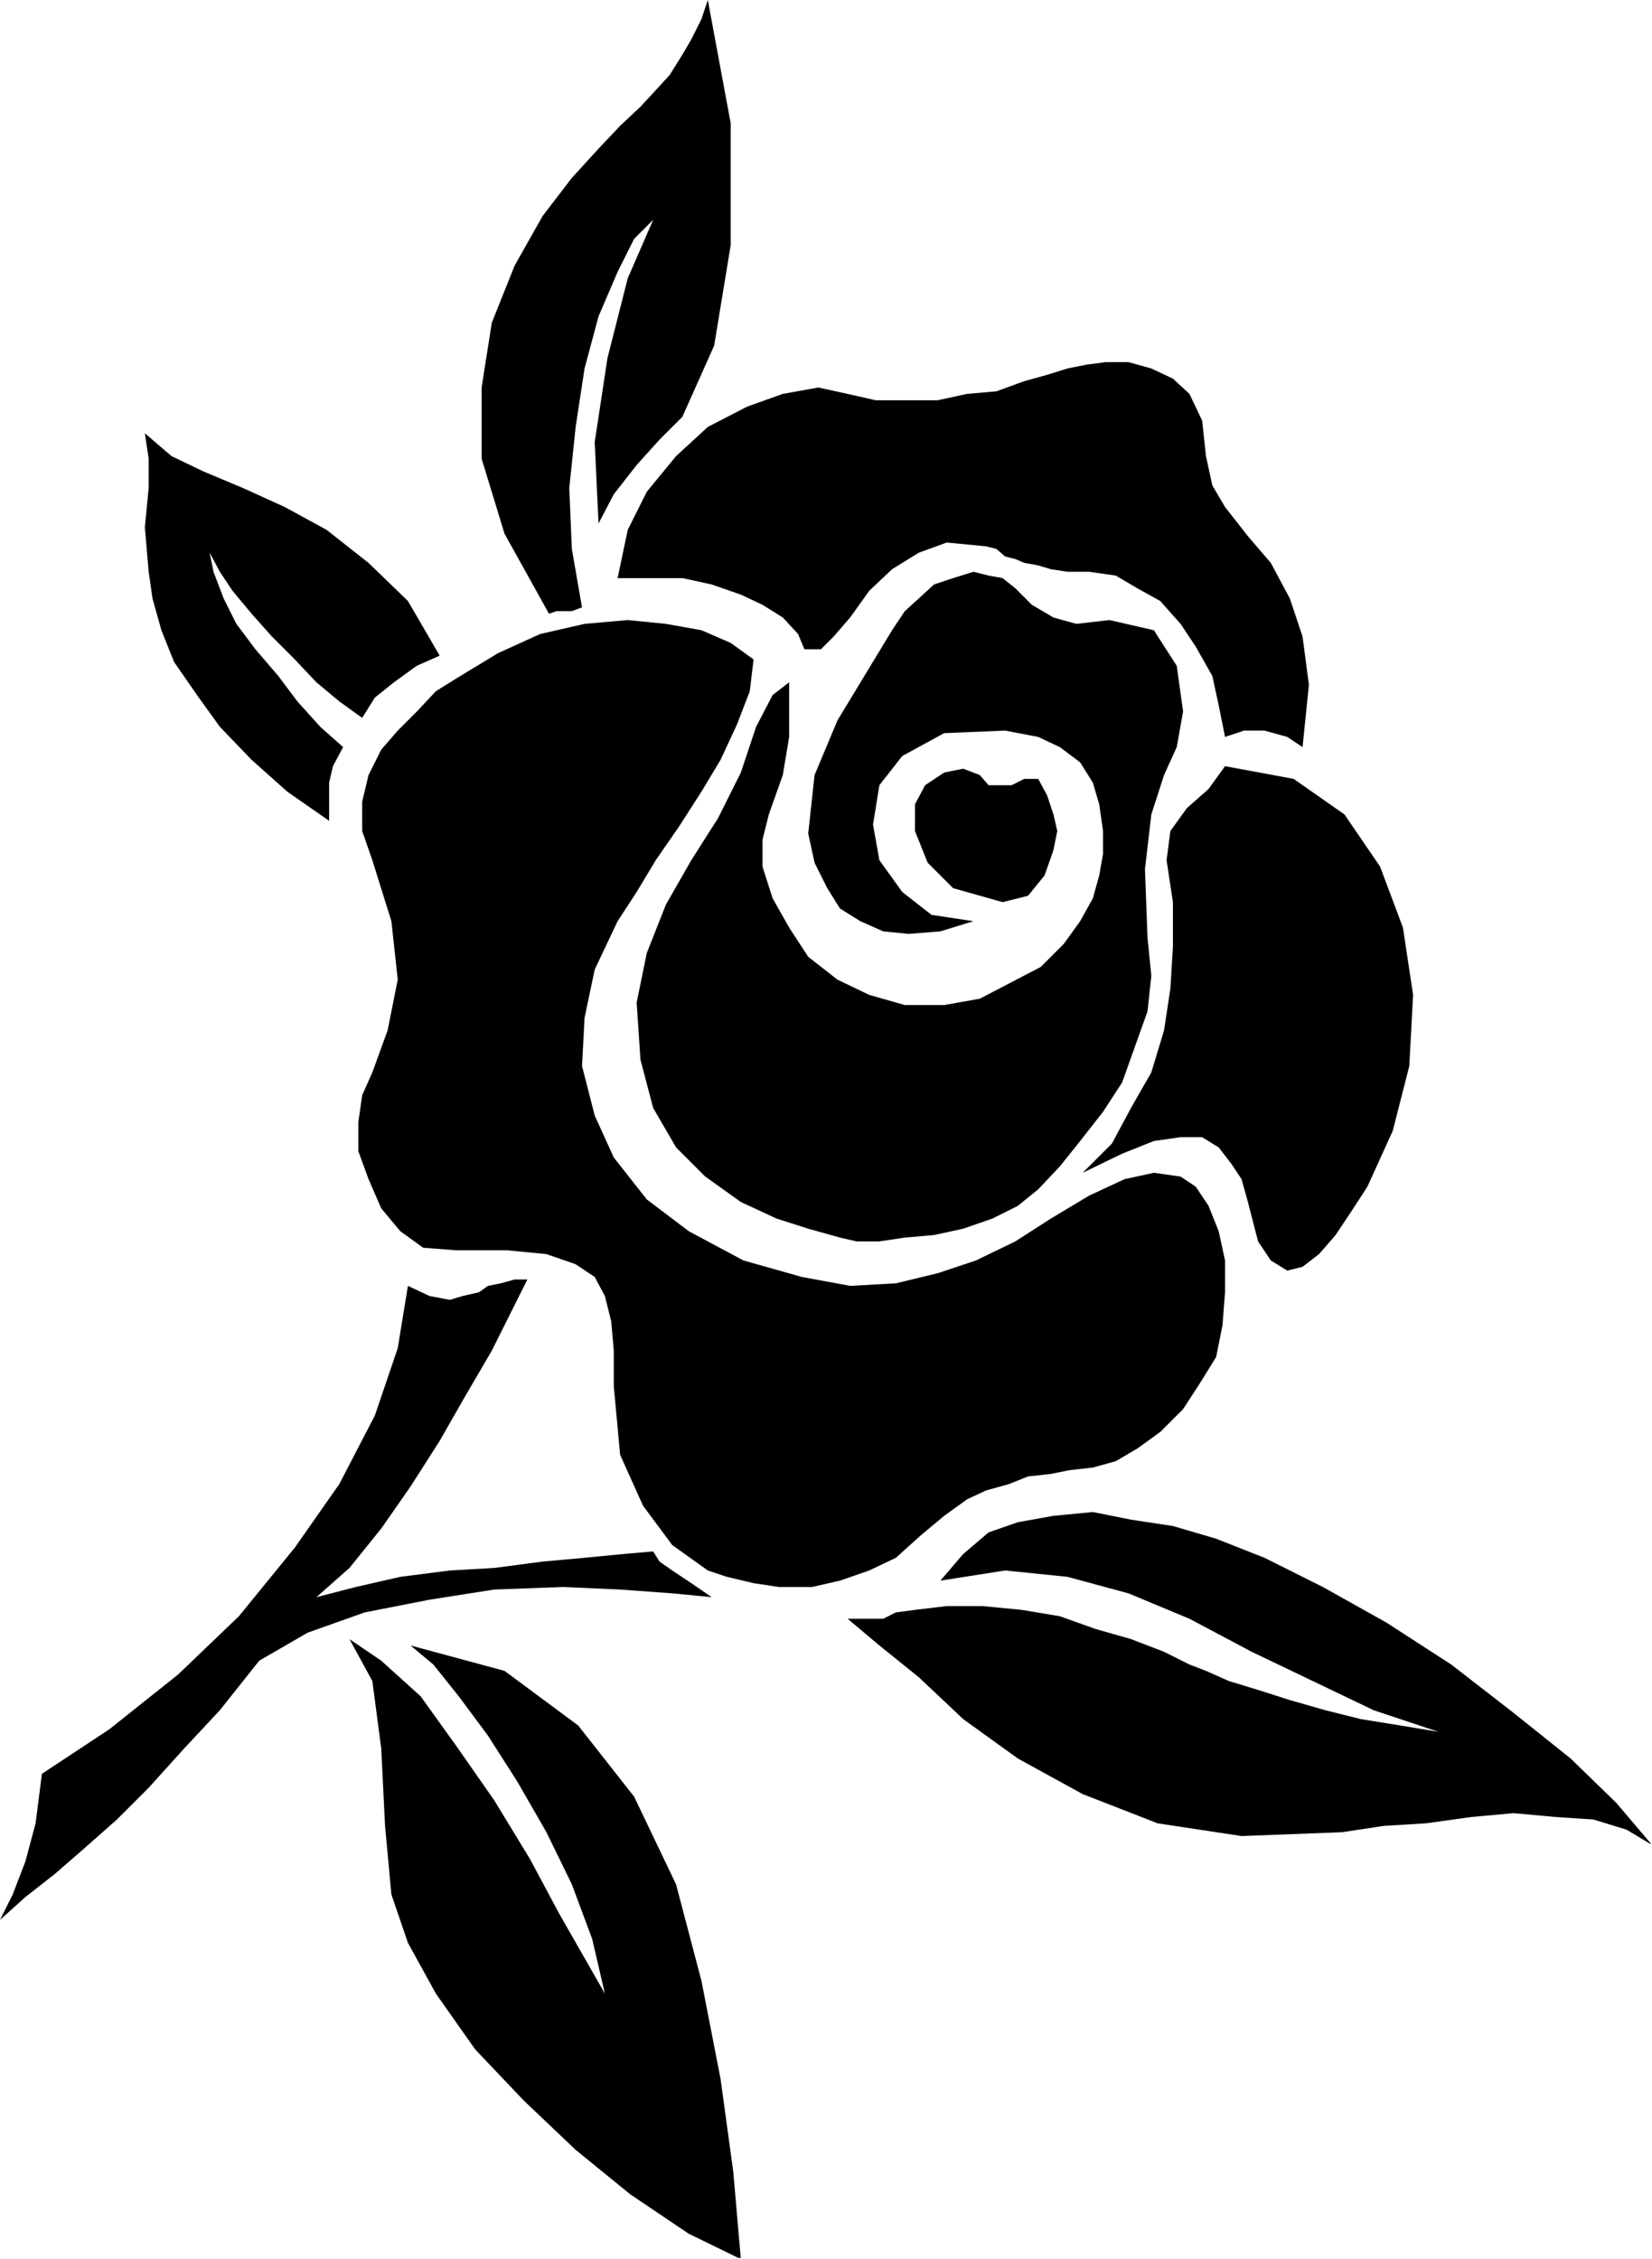 <?xml version="1.0" encoding="UTF-8" standalone="no"?>
<svg
   xmlns:ooo="http://xml.openoffice.org/svg/export"
   xmlns:dc="http://purl.org/dc/elements/1.1/"
   xmlns:cc="http://creativecommons.org/ns#"
   xmlns:rdf="http://www.w3.org/1999/02/22-rdf-syntax-ns#"
   xmlns:svg="http://www.w3.org/2000/svg"
   xmlns="http://www.w3.org/2000/svg"
   xmlns:sodipodi="http://sodipodi.sourceforge.net/DTD/sodipodi-0.dtd"
   xmlns:inkscape="http://www.inkscape.org/namespaces/inkscape"
   version="1.2"
   width="13mm"
   height="17.78mm"
   viewBox="0 0 1300 1778"
   preserveAspectRatio="xMidYMid"
   xml:space="preserve"
   id="svg91"
   sodipodi:docname="rose4.svg"
   style="fill-rule:evenodd;stroke-width:28.222;stroke-linejoin:round"
   inkscape:version="0.92.5 (2060ec1f9f, 2020-04-08)"><sodipodi:namedview
   pagecolor="#ffffff"
   bordercolor="#666666"
   borderopacity="1"
   objecttolerance="10"
   gridtolerance="10"
   guidetolerance="10"
   inkscape:pageopacity="0"
   inkscape:pageshadow="2"
   inkscape:window-width="664"
   inkscape:window-height="487"
   id="namedview93"
   showgrid="false"
   inkscape:zoom="0.2102413"
   inkscape:cx="24.56693"
   inkscape:cy="33.599998"
   inkscape:window-x="0"
   inkscape:window-y="0"
   inkscape:window-maximized="0"
   inkscape:current-layer="svg91" />
 <defs
   class="ClipPathGroup"
   id="defs8">
  <clipPath
   id="presentation_clip_path"
   clipPathUnits="userSpaceOnUse">
   <rect
   x="0"
   y="0"
   width="21000"
   height="29700"
   id="rect2" />
  </clipPath>
  <clipPath
   id="presentation_clip_path_shrink"
   clipPathUnits="userSpaceOnUse">
   <rect
   x="21"
   y="29"
   width="20958"
   height="29641"
   id="rect5" />
  </clipPath>
 </defs>
 <defs
   class="TextShapeIndex"
   id="defs12">
  <g
   ooo:slide="id1"
   ooo:id-list="id3"
   id="g10" />
 </defs>
 <defs
   class="EmbeddedBulletChars"
   id="defs44">
  <g
   id="bullet-char-template-57356"
   transform="matrix(4.8828125e-4,0,0,-4.8828125e-4,0,0)">
   <path
   d="M 580,1141 1163,571 580,0 -4,571 Z"
   id="path14"
   inkscape:connector-curvature="0" />
  </g>
  <g
   id="bullet-char-template-57354"
   transform="matrix(4.8828125e-4,0,0,-4.8828125e-4,0,0)">
   <path
   d="M 8,1128 H 1137 V 0 H 8 Z"
   id="path17"
   inkscape:connector-curvature="0" />
  </g>
  <g
   id="bullet-char-template-10146"
   transform="matrix(4.8828125e-4,0,0,-4.8828125e-4,0,0)">
   <path
   d="M 174,0 602,739 174,1481 1456,739 Z M 1358,739 309,1346 659,739 Z"
   id="path20"
   inkscape:connector-curvature="0" />
  </g>
  <g
   id="bullet-char-template-10132"
   transform="matrix(4.8828125e-4,0,0,-4.8828125e-4,0,0)">
   <path
   d="M 2015,739 1276,0 H 717 l 543,543 H 174 v 393 h 1086 l -543,545 h 557 z"
   id="path23"
   inkscape:connector-curvature="0" />
  </g>
  <g
   id="bullet-char-template-10007"
   transform="matrix(4.8828125e-4,0,0,-4.8828125e-4,0,0)">
   <path
   d="m 0,-2 c -7,16 -16,29 -25,39 l 381,530 c -94,256 -141,385 -141,387 0,25 13,38 40,38 9,0 21,-2 34,-5 21,4 42,12 65,25 l 27,-13 111,-251 280,301 64,-25 24,25 c 21,-10 41,-24 62,-43 C 886,937 835,863 770,784 769,783 710,716 594,584 L 774,223 c 0,-27 -21,-55 -63,-84 l 16,-20 C 717,90 699,76 672,76 641,76 570,178 457,381 L 164,-76 c -22,-34 -53,-51 -92,-51 -42,0 -63,17 -64,51 -7,9 -10,24 -10,44 0,9 1,19 2,30 z"
   id="path26"
   inkscape:connector-curvature="0" />
  </g>
  <g
   id="bullet-char-template-10004"
   transform="matrix(4.8828125e-4,0,0,-4.8828125e-4,0,0)">
   <path
   d="M 285,-33 C 182,-33 111,30 74,156 52,228 41,333 41,471 c 0,78 14,145 41,201 34,71 87,106 158,106 53,0 88,-31 106,-94 l 23,-176 c 8,-64 28,-97 59,-98 l 735,706 c 11,11 33,17 66,17 42,0 63,-15 63,-46 V 965 c 0,-36 -10,-64 -30,-84 L 442,47 C 390,-6 338,-33 285,-33 Z"
   id="path29"
   inkscape:connector-curvature="0" />
  </g>
  <g
   id="bullet-char-template-9679"
   transform="matrix(4.8828125e-4,0,0,-4.8828125e-4,0,0)">
   <path
   d="M 813,0 C 632,0 489,54 383,161 276,268 223,411 223,592 c 0,181 53,324 160,431 106,107 249,161 430,161 179,0 323,-54 432,-161 108,-107 162,-251 162,-431 0,-180 -54,-324 -162,-431 C 1136,54 992,0 813,0 Z"
   id="path32"
   inkscape:connector-curvature="0" />
  </g>
  <g
   id="bullet-char-template-8226"
   transform="matrix(4.8828125e-4,0,0,-4.8828125e-4,0,0)">
   <path
   d="m 346,457 c -73,0 -137,26 -191,78 -54,51 -81,114 -81,188 0,73 27,136 81,188 54,52 118,78 191,78 73,0 134,-26 185,-79 51,-51 77,-114 77,-187 0,-75 -25,-137 -76,-188 -50,-52 -112,-78 -186,-78 z"
   id="path35"
   inkscape:connector-curvature="0" />
  </g>
  <g
   id="bullet-char-template-8211"
   transform="matrix(4.8828125e-4,0,0,-4.8828125e-4,0,0)">
   <path
   d="M -4,459 H 1135 V 606 H -4 Z"
   id="path38"
   inkscape:connector-curvature="0" />
  </g>
  <g
   id="bullet-char-template-61548"
   transform="matrix(4.8828125e-4,0,0,-4.8828125e-4,0,0)">
   <path
   d="m 173,740 c 0,163 58,303 173,419 116,115 255,173 419,173 163,0 302,-58 418,-173 116,-116 174,-256 174,-419 0,-163 -58,-303 -174,-418 C 1067,206 928,148 765,148 601,148 462,206 346,322 231,437 173,577 173,740 Z"
   id="path41"
   inkscape:connector-curvature="0" />
  </g>
 </defs>
 <g
   id="g49"
   transform="translate(-9850,-13961)">
  <g
   id="id2"
   class="Master_Slide">
   <g
   id="bg-id2"
   class="Background" />
   <g
   id="bo-id2"
   class="BackgroundObjects" />
  </g>
 </g>
 <g
   class="SlideGroup"
   id="g89"
   transform="translate(-9850,-13961)">
  <g
   id="g87">
   <g
   id="container-id1">
    <g
   id="id1"
   class="Slide"
   clip-path="url(#presentation_clip_path)">
     <g
   class="Page"
   id="g83">
      <g
   class="Graphic"
   id="g81">
       <g
   id="id3">
        <rect
   class="BoundingBox"
   x="9850"
   y="13961"
   width="1300"
   height="1778"
   id="rect51"
   style="fill:none;stroke:none" />
        <defs
   id="defs56">
         <clipPath
   id="clip_path_1"
   clipPathUnits="userSpaceOnUse">
          <path
   d="m 9850,13961 h 1299 v 1777 H 9850 Z"
   id="path53"
   inkscape:connector-curvature="0" />
         </clipPath>
        </defs>
        <g
   clip-path="url(#clip_path_1)"
   id="g78">
         <path
   d="m 10336,14416 8,-38 15,-30 23,-28 25,-23 31,-16 28,-10 28,-5 23,5 22,5 h 23 26 l 23,-5 23,-2 22,-8 18,-5 16,-5 15,-3 15,-2 h 18 l 18,5 17,8 13,12 10,21 3,28 5,23 10,17 18,23 18,21 15,28 10,30 5,38 -5,49 -12,-8 -18,-5 h -16 l -15,5 -5,-25 -5,-23 -13,-23 -12,-18 -16,-18 -18,-10 -17,-10 -21,-3 h -17 l -13,-2 -10,-3 -11,-2 -7,-3 -8,-2 -7,-6 -8,-2 -31,-3 -22,8 -21,13 -18,17 -15,21 -13,15 -10,10 h -13 l -5,-12 -12,-13 -16,-10 -17,-8 -23,-8 -23,-5 h -26 z"
   id="path58"
   inkscape:connector-curvature="0"
   style="fill:#000000;stroke:none" />
         <path
   d="m 10351,14750 8,-39 15,-38 20,-35 21,-33 18,-36 12,-36 13,-25 13,-10 v 15 28 l -5,30 -11,31 -5,20 v 21 l 8,25 13,23 15,23 23,18 25,12 28,8 h 31 l 28,-5 25,-13 23,-12 18,-18 13,-18 10,-18 5,-18 3,-17 v -18 l -3,-21 -5,-17 -10,-16 -16,-12 -17,-8 -26,-5 -48,2 -33,18 -18,23 -5,31 5,28 18,25 23,18 33,5 -26,8 -25,2 -20,-2 -18,-8 -16,-10 -10,-16 -10,-20 -5,-23 5,-46 18,-43 23,-38 20,-33 10,-15 11,-10 12,-11 15,-5 16,-5 12,3 11,2 10,8 13,13 17,10 18,5 26,-3 35,8 18,28 5,36 -5,28 -10,22 -10,31 -5,43 2,54 3,30 -3,28 -10,28 -10,28 -15,23 -18,23 -16,20 -17,18 -16,13 -20,10 -23,8 -23,5 -23,2 -20,3 h -18 l -13,-3 -25,-7 -25,-8 -28,-13 -28,-20 -23,-23 -18,-31 -10,-38 z"
   id="path60"
   inkscape:connector-curvature="0"
   style="fill:#000000;stroke:none" />
         <path
   d="m 10639,14671 20,-5 13,-16 7,-20 3,-15 -3,-13 -5,-15 -7,-13 h -11 l -10,5 h -10 -8 l -7,-8 -13,-5 -15,3 -15,10 -8,15 v 21 l 10,25 20,20 z"
   id="path62"
   inkscape:connector-curvature="0"
   style="fill:#000000;stroke:none" />
         <path
   d="m 10443,14480 -18,-13 -23,-10 -28,-5 -30,-3 -34,3 -35,8 -33,15 -33,20 -16,10 -15,16 -15,15 -13,15 -10,20 -5,21 v 23 l 8,23 15,48 5,46 -8,40 -12,33 -8,18 -3,21 v 23 l 8,22 10,23 15,18 18,13 26,2 h 40 l 31,3 23,8 15,10 8,15 5,20 2,23 v 28 l 5,54 18,40 23,31 28,20 15,5 21,5 20,3 h 26 l 22,-5 23,-8 21,-10 20,-18 18,-15 18,-13 15,-7 18,-5 15,-6 18,-2 15,-3 18,-2 18,-5 17,-10 18,-13 18,-18 13,-20 13,-21 5,-25 2,-26 v -25 l -5,-23 -8,-20 -10,-15 -12,-8 -21,-3 -23,5 -28,13 -30,18 -28,18 -31,15 -30,10 -33,8 -36,2 -38,-7 -46,-13 -43,-23 -33,-25 -26,-33 -15,-33 -10,-39 2,-38 8,-38 18,-38 15,-23 15,-25 18,-26 18,-28 15,-25 13,-28 10,-26 z"
   id="path64"
   inkscape:connector-curvature="0"
   style="fill:#000000;stroke:none" />
         <path
   d="m 10702,14884 23,-23 15,-28 16,-28 10,-33 5,-33 2,-33 v -35 l -5,-33 3,-23 13,-18 17,-15 13,-18 54,10 40,28 28,41 18,48 8,53 -3,56 -13,51 -20,44 -13,20 -12,18 -13,15 -13,10 -12,3 -13,-8 -10,-15 -8,-31 -5,-18 -8,-12 -10,-13 -13,-8 h -17 l -21,3 -25,10 z"
   id="path66"
   inkscape:connector-curvature="0"
   style="fill:#000000;stroke:none" />
         <path
   d="m 10282,14444 -35,-63 -18,-59 v -56 l 8,-51 18,-45 22,-39 23,-30 21,-23 17,-18 16,-15 12,-13 11,-12 10,-16 7,-12 8,-16 5,-15 18,97 v 96 l -13,79 -25,56 -18,18 -18,20 -18,23 -12,23 -3,-64 10,-66 16,-63 20,-46 -15,15 -13,26 -15,35 -11,41 -7,46 -5,48 2,48 8,46 -8,3 h -5 -7 z"
   id="path68"
   inkscape:connector-curvature="0"
   style="fill:#000000;stroke:none" />
         <path
   d="m 10109,14607 -33,-23 -28,-25 -25,-26 -18,-25 -18,-26 -10,-25 -7,-25 -3,-21 -3,-35 3,-31 v -23 l -3,-20 21,18 25,12 31,13 33,15 33,18 33,26 31,30 25,43 -18,8 -18,13 -15,12 -10,16 -18,-13 -18,-15 -17,-18 -18,-18 -16,-18 -15,-18 -10,-15 -8,-15 3,15 8,21 10,20 15,20 18,21 15,20 18,20 18,16 -8,15 -3,13 v 15 z"
   id="path70"
   inkscape:connector-curvature="0"
   style="fill:#000000;stroke:none" />
         <path
   d="m 10099,15218 26,-23 25,-31 23,-33 23,-36 20,-35 21,-36 15,-30 13,-26 h -10 l -11,3 -10,2 -7,5 -13,3 -10,3 -16,-3 -17,-8 -8,49 -18,53 -28,54 -35,50 -44,54 -48,46 -54,43 -53,35 -5,39 -8,30 -10,26 -10,20 20,-18 23,-18 23,-20 26,-23 25,-25 28,-31 28,-30 31,-39 38,-22 45,-16 51,-10 51,-8 54,-2 45,2 41,3 31,3 -16,-11 -15,-10 -10,-7 -5,-8 -23,2 -31,3 -33,3 -38,5 -35,2 -39,5 -35,8 z"
   id="path72"
   inkscape:connector-curvature="0"
   style="fill:#000000;stroke:none" />
         <path
   d="m 10125,15251 18,33 7,53 3,61 5,54 13,38 22,40 31,44 38,40 41,39 43,35 46,31 41,20 -6,-69 -10,-73 -15,-77 -20,-76 -33,-69 -44,-56 -58,-43 -74,-20 18,15 20,25 23,31 23,36 23,40 20,41 16,43 10,43 -16,-28 -20,-35 -23,-43 -28,-46 -30,-43 -28,-39 -31,-28 z"
   id="path74"
   inkscape:connector-curvature="0"
   style="fill:#000000;stroke:none" />
         <path
   d="m 10590,15205 18,-21 20,-17 23,-8 28,-5 31,-3 30,6 33,5 34,10 38,15 46,23 50,28 51,33 49,38 45,36 36,35 28,33 -20,-12 -26,-8 -30,-2 -33,-3 -33,3 -36,5 -33,2 -33,5 -79,3 -66,-10 -59,-23 -51,-28 -43,-31 -35,-33 -31,-25 -25,-21 h 15 13 l 10,-5 15,-2 25,-3 h 28 l 31,3 30,5 28,10 28,8 26,10 20,10 13,5 18,8 23,7 25,8 28,8 28,7 31,5 30,5 -51,-17 -48,-23 -48,-23 -49,-26 -48,-20 -48,-13 -49,-5 z"
   id="path76"
   inkscape:connector-curvature="0"
   style="fill:#000000;stroke:none" />
        </g>
       </g>
      </g>
     </g>
    </g>
   </g>
  </g>
 </g>
</svg>